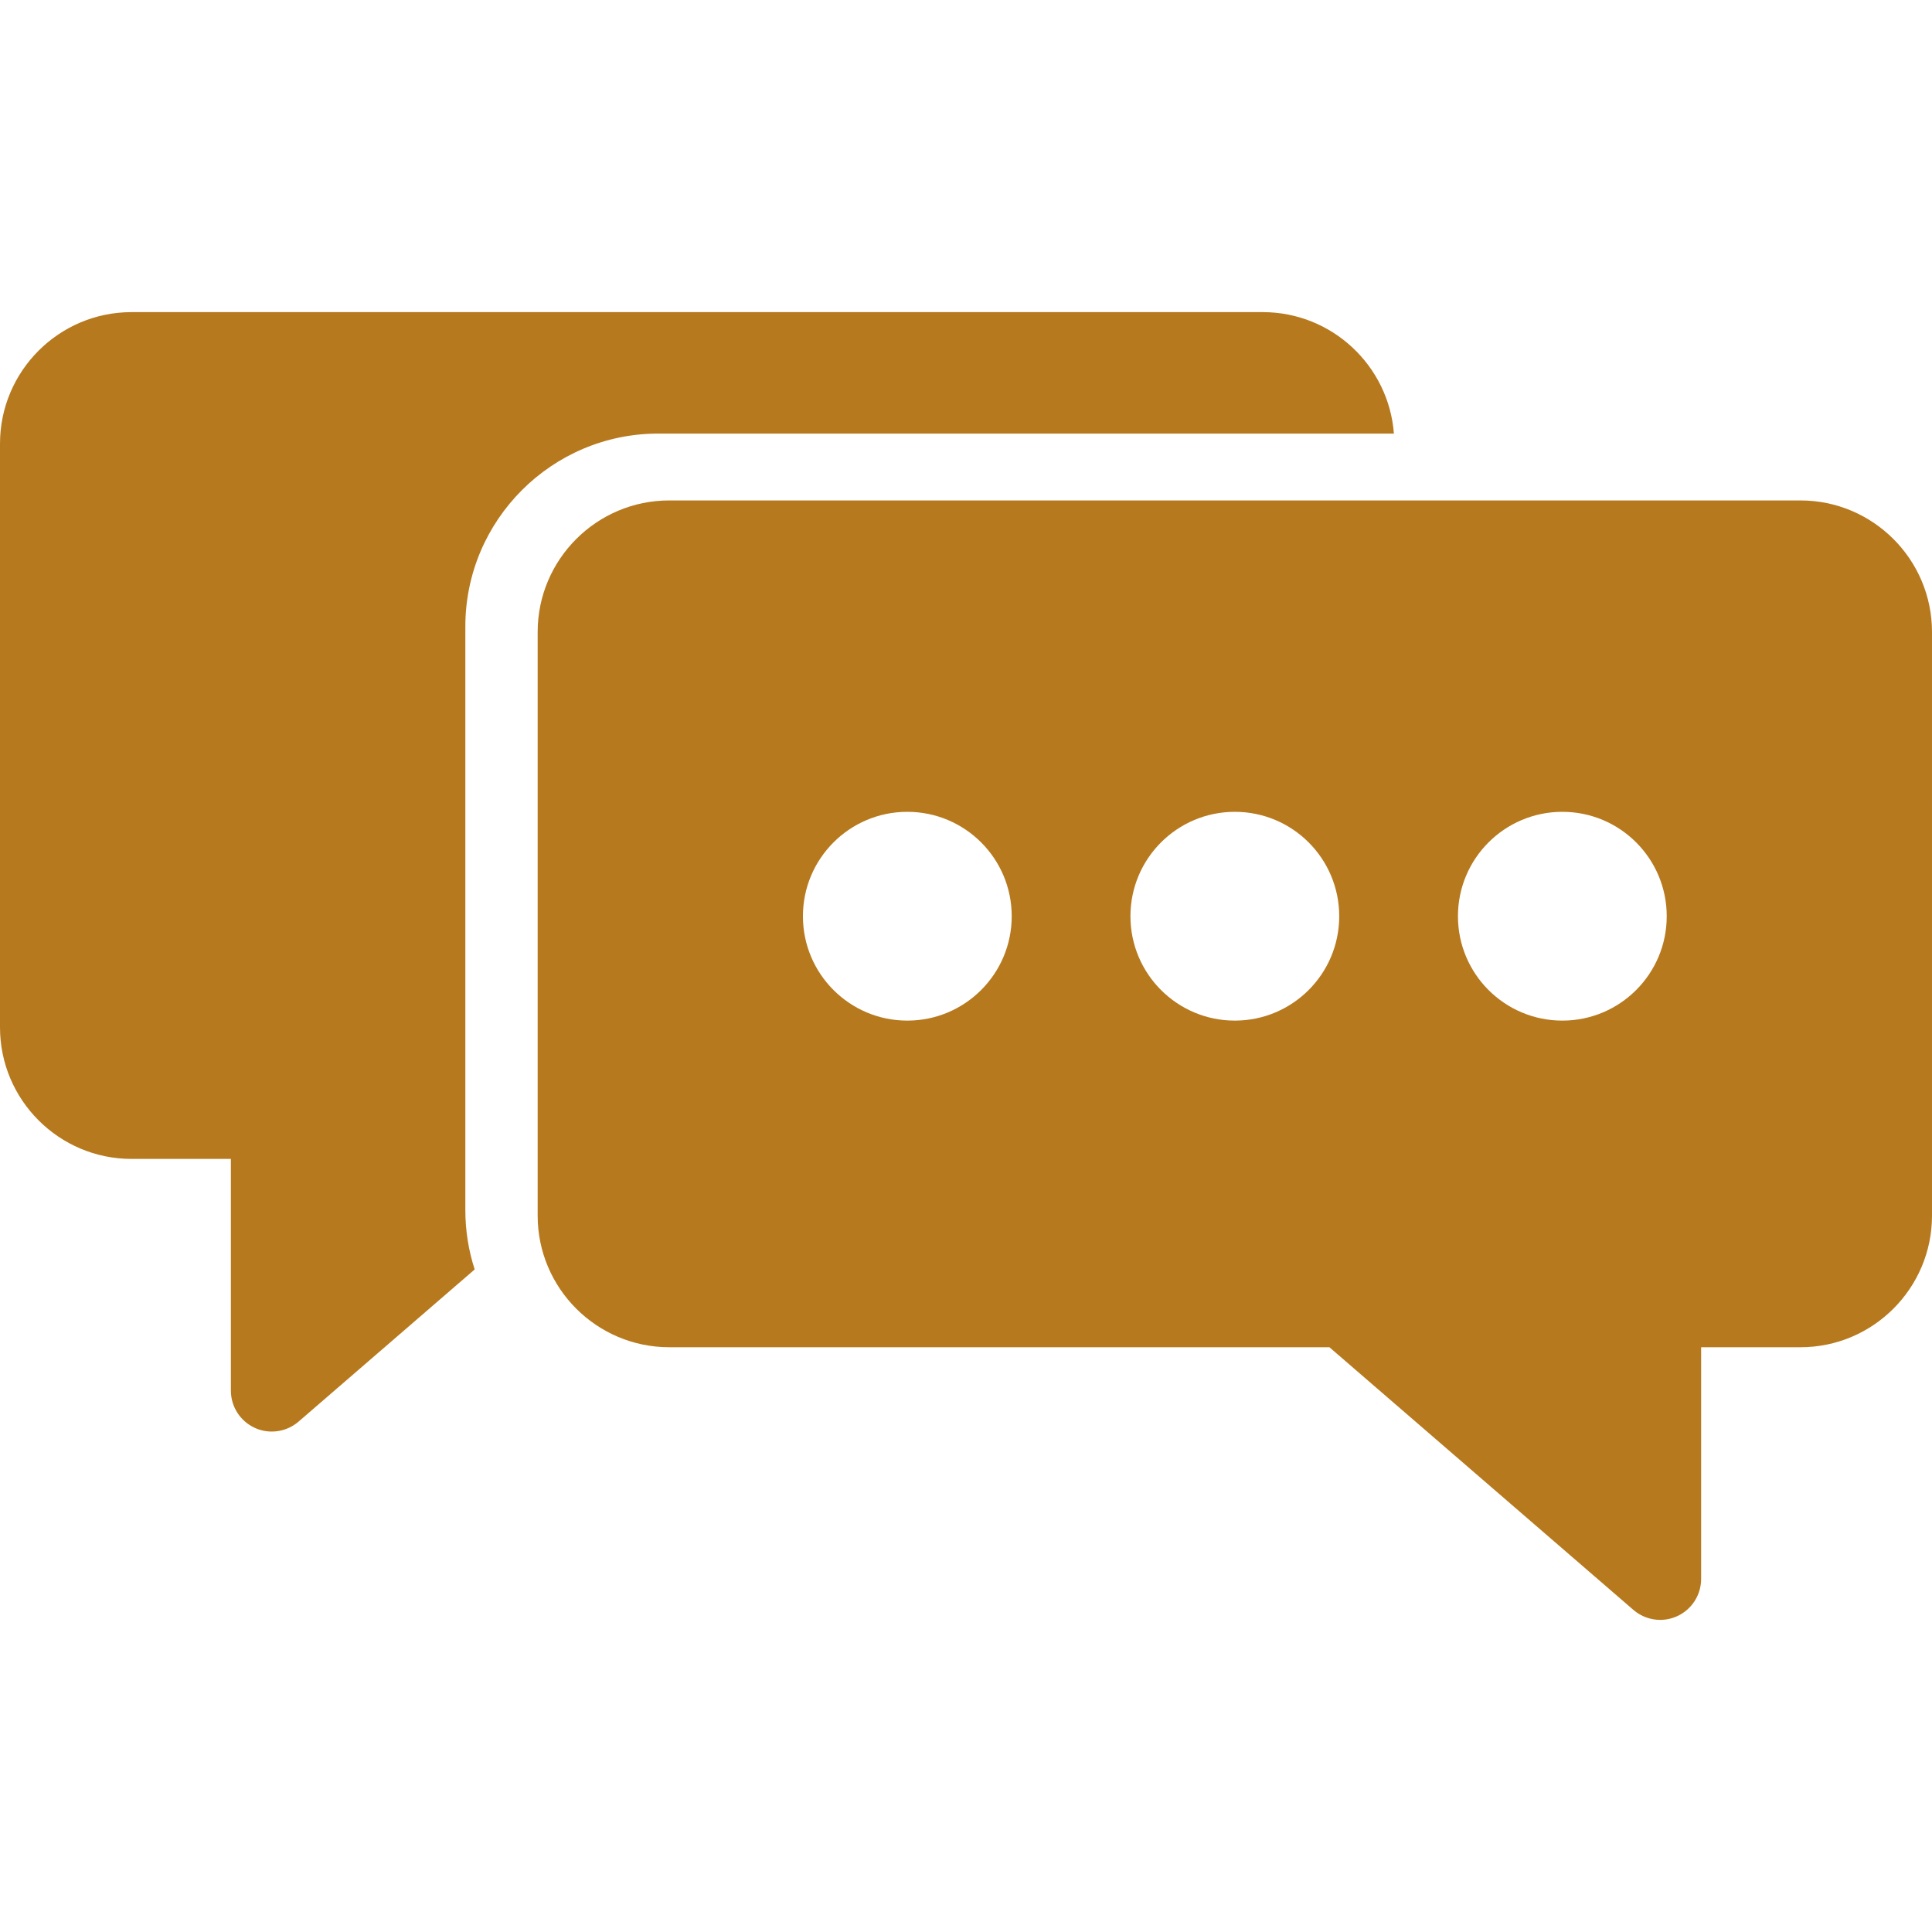 <?xml version="1.0" encoding="iso-8859-1"?>
<!-- Generator: Adobe Illustrator 16.0.0, SVG Export Plug-In . SVG Version: 6.00 Build 0)  -->
<!DOCTYPE svg PUBLIC "-//W3C//DTD SVG 1.1//EN" "http://www.w3.org/Graphics/SVG/1.1/DTD/svg11.dtd">
<svg version="1.1" id="Capa_1" xmlns="http://www.w3.org/2000/svg" xmlns:xlink="http://www.w3.org/1999/xlink" x="0px" y="0px"
	 width="428.428px" height="428.428px" viewBox="0 0 428.428 428.428" style="enable-background:new 0 0 428.428 428.428;"
	 xml:space="preserve">
<g>
	<g>
		<g>
			<path d="M145.978,96.146h163.125c-1.146-15.041-13.742-26.931-29.073-26.931H29.169C13.085,69.215,0,82.301,0,98.384v129.44
				c0,16.084,13.085,29.17,29.169,29.17h22.029v51.382c0,3.552,2.072,6.778,5.302,8.255c1.208,0.553,2.497,0.823,3.775,0.823
				c2.14,0,4.255-0.755,5.938-2.21l39.048-33.74c-1.338-4.141-2.069-8.551-2.069-13.131v-129.44
				C103.191,115.341,122.385,96.146,145.978,96.146z" fill="#B7791E" />
			<path d="M399.259,110.975h-250.86c-16.084,0-29.17,13.085-29.17,29.169v129.441c0,16.084,13.086,29.169,29.17,29.169h146.403
				l67.414,58.25c1.683,1.453,3.798,2.209,5.938,2.209c1.276,0,2.564-0.271,3.773-0.823c3.23-1.478,5.303-4.702,5.303-8.255v-51.38
				h22.028c16.084,0,29.169-13.085,29.169-29.169V140.145C428.428,124.061,415.343,110.975,399.259,110.975z M201.202,226.324
				c-12.785,0-23.15-10.365-23.15-23.15s10.365-23.149,23.15-23.149c12.785,0,23.149,10.365,23.149,23.149
				C224.352,215.96,213.987,226.324,201.202,226.324z M273.829,226.324c-12.785,0-23.149-10.365-23.149-23.15
				s10.365-23.149,23.149-23.149c12.785,0,23.148,10.365,23.148,23.149C296.979,215.96,286.614,226.324,273.829,226.324z
				 M346.456,226.324c-12.785,0-23.15-10.365-23.15-23.15s10.365-23.149,23.15-23.149s23.147,10.365,23.147,23.149
				C369.604,215.96,359.24,226.324,346.456,226.324z" fill="#B7791E"/>
		</g>
	</g>
</g>
<g>
</g>
<g>
</g>
<g>
</g>
<g>
</g>
<g>
</g>
<g>
</g>
<g>
</g>
<g>
</g>
<g>
</g>
<g>
</g>
<g>
</g>
<g>
</g>
<g>
</g>
<g>
</g>
<g>
</g>
</svg>
